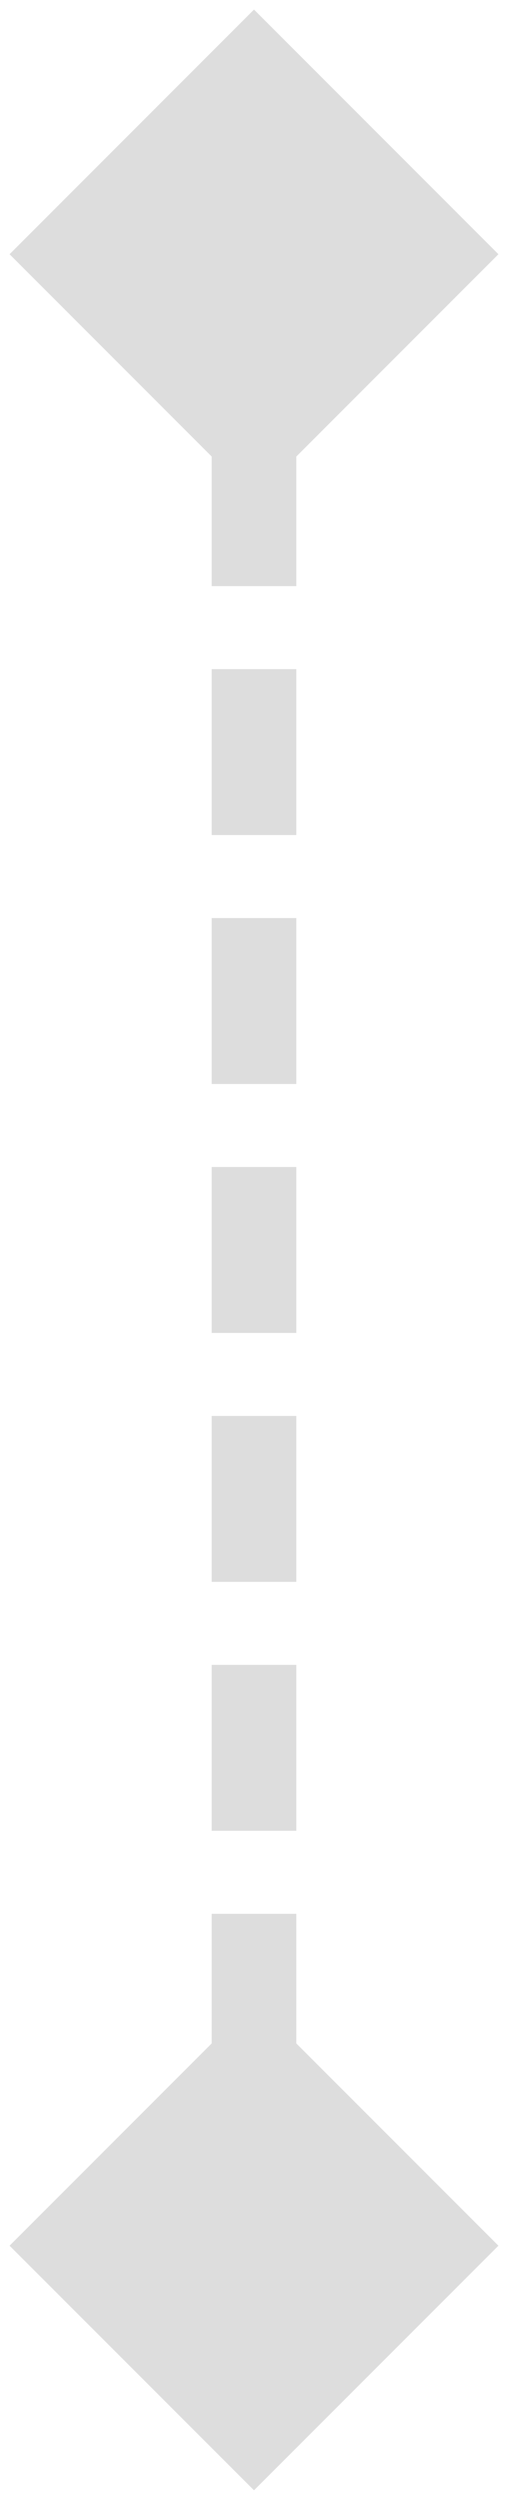 <svg width="12" height="59" viewBox="0 0 12 59" fill="none" xmlns="http://www.w3.org/2000/svg">
<path d="M6 0.226L0.226 6L6 11.774L11.774 6L6 0.226ZM6 58.773L11.774 53L6 47.227L0.226 53L6 58.773ZM5 6V7.958H7V6H5ZM5 9.917V13.833H7V9.917H5ZM5 15.792V19.708H7V15.792H5ZM5 21.667V25.583H7V21.667H5ZM5 27.542V31.458H7V27.542H5ZM5 33.417V37.333H7V33.417H5ZM5 39.292L5 43.208H7V39.292H5ZM5 45.167V49.083H7V45.167H5ZM5 51.042V53H7V51.042H5Z" fill="#DDDDDD"/>
</svg>
